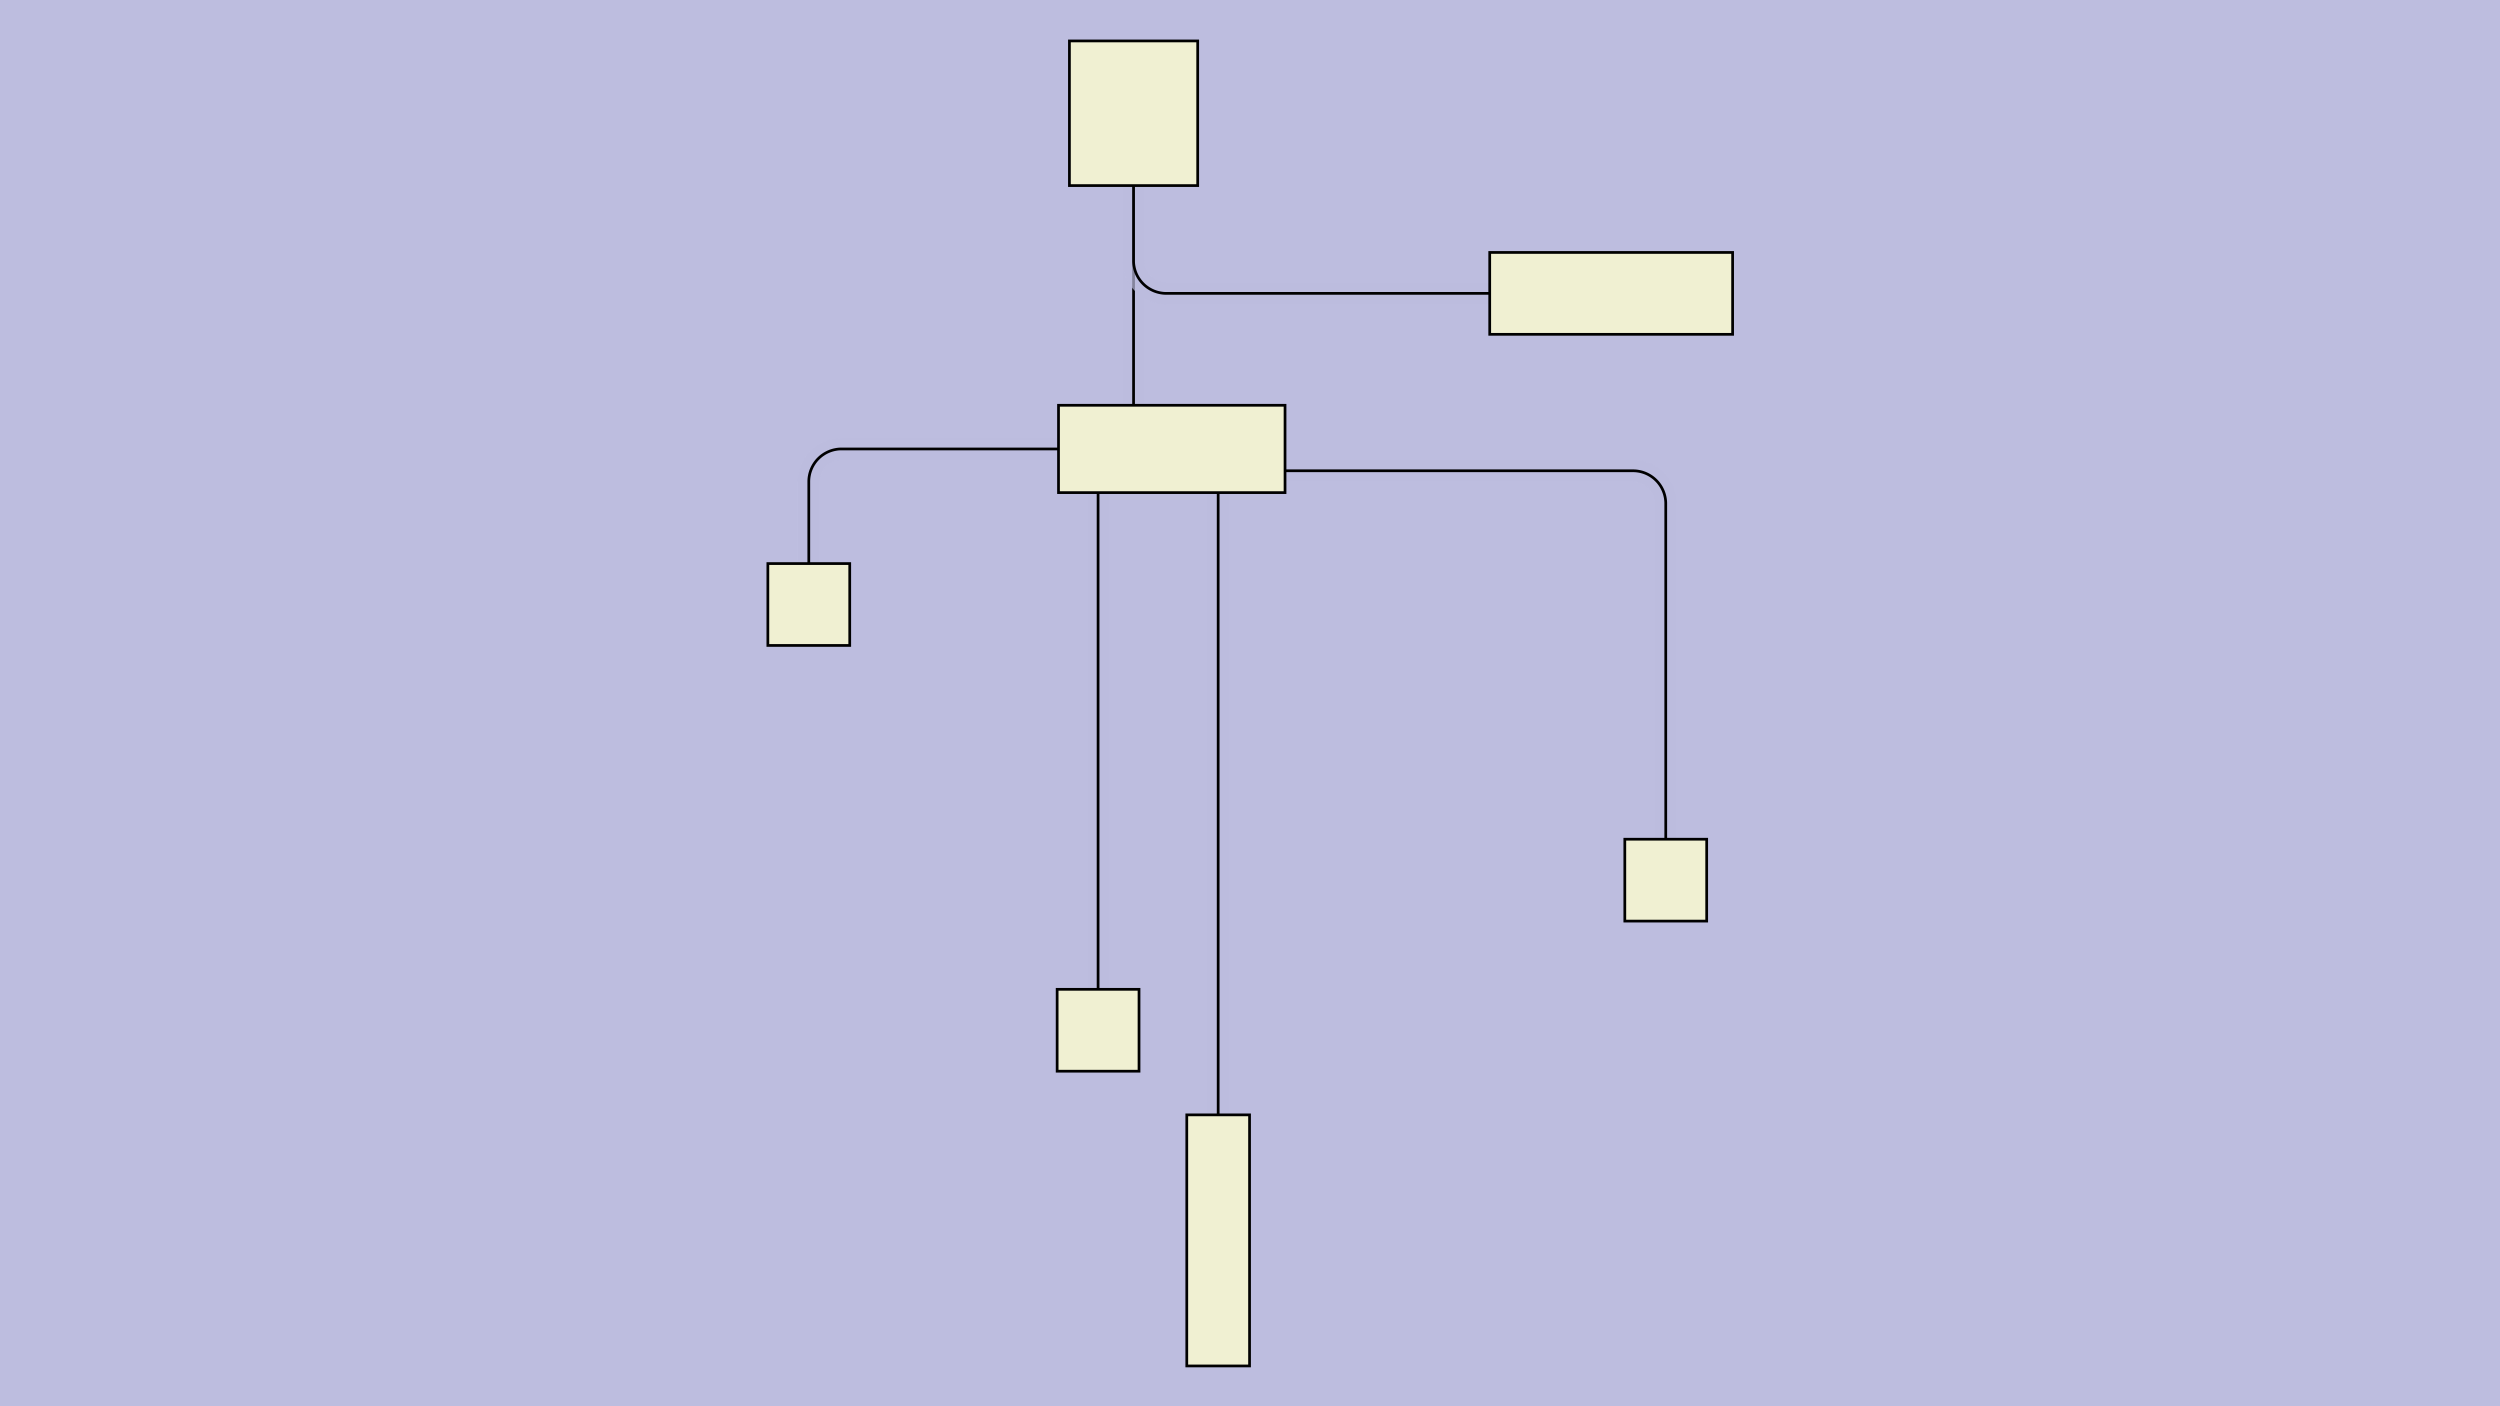 <svg id="SVGCanvas" width="480px" height="270px" xmlns="http://www.w3.org/2000/svg" xmlns:xlink="http://www.w3.org/1999/xlink" onmouseup="null" onmousemove="null">
<rect id="background" x="0" y="0" height="100%" width="100%" fill="#bdbddf" onmousedown="bgmousedown(evt)"></rect>
<g id="foreground" transform="translate(139.568,0),scale(0.524),translate(-164,-3.5)">
  <g id="edges"><g id="287"><path style="stroke:#bdbddf; stroke-width:8px; fill:none;" opacity="0.7" d="M 300,184L 300,381"></path><g><path style="stroke:#ff0; stroke-width:8px; fill:none; " opacity="0" d="M 300,184L 300,381"></path></g><path style="stroke:black; fill:none;" d="M 300,184L 300,381"></path><g><g><path style="stroke:#0ff; stroke-width:8px; fill:none; " opacity="0" d="M 300,184 L 300,381" onmousedown="segmousedown(&quot;287&quot;,&quot;0&quot;,evt);" onmouseover="segmouseover(&quot;287&quot;,&quot;0&quot;,evt);" onmouseout="segmouseout(&quot;287&quot;,&quot;0&quot;,evt);" onclick="segclick(&quot;287&quot;,&quot;0&quot;,evt);"></path></g></g></g><g id="288"><path style="stroke:#bdbddf; stroke-width:8px; fill:none;" opacity="0.7" d="M 368.5,176 H 496 a 12,12 0 0,1 12,12L 508,326"></path><g><path style="stroke:#ff0; stroke-width:8px; fill:none; " opacity="0" d="M 368.5,176 H 496 a 12,12 0 0,1 12,12L 508,326"></path></g><path style="stroke:black; fill:none;" d="M 368.5,176 H 496 a 12,12 0 0,1 12,12L 508,326"></path><g><g><path style="stroke:#0ff; stroke-width:8px; fill:none; " opacity="0" d="M 368.5,176 L 508,176" onmousedown="segmousedown(&quot;288&quot;,&quot;0&quot;,evt);" onmouseover="segmouseover(&quot;288&quot;,&quot;0&quot;,evt);" onmouseout="segmouseout(&quot;288&quot;,&quot;0&quot;,evt);" onclick="segclick(&quot;288&quot;,&quot;0&quot;,evt);"></path><path style="stroke:#0ff; stroke-width:8px; fill:none; " opacity="0" d="M 508,176 L 508,326" onmousedown="segmousedown(&quot;288&quot;,&quot;1&quot;,evt);" onmouseover="segmouseover(&quot;288&quot;,&quot;1&quot;,evt);" onmouseout="segmouseout(&quot;288&quot;,&quot;1&quot;,evt);" onclick="segclick(&quot;288&quot;,&quot;1&quot;,evt);"></path></g></g></g><g id="289"><path style="stroke:#bdbddf; stroke-width:8px; fill:none;" opacity="0.7" d="M 344,184L 344,458"></path><g><path style="stroke:#ff0; stroke-width:8px; fill:none; " opacity="0" d="M 344,184L 344,458"></path></g><path style="stroke:black; fill:none;" d="M 344,184L 344,458"></path><g><g><path style="stroke:#0ff; stroke-width:8px; fill:none; " opacity="0" d="M 344,184 L 344,458" onmousedown="segmousedown(&quot;289&quot;,&quot;0&quot;,evt);" onmouseover="segmouseover(&quot;289&quot;,&quot;0&quot;,evt);" onmouseout="segmouseout(&quot;289&quot;,&quot;0&quot;,evt);" onclick="segclick(&quot;289&quot;,&quot;0&quot;,evt);"></path></g></g></g><g id="290"><path style="stroke:#bdbddf; stroke-width:8px; fill:none;" opacity="0.7" d="M 313,45L 313,152"></path><g><path style="stroke:#ff0; stroke-width:8px; fill:none; " opacity="0" d="M 313,45L 313,152"></path></g><path style="stroke:black; fill:none;" d="M 313,45L 313,152"></path><g><g><path style="stroke:#0ff; stroke-width:8px; fill:none; " opacity="0" d="M 313,45 L 313,152" onmousedown="segmousedown(&quot;290&quot;,&quot;0&quot;,evt);" onmouseover="segmouseover(&quot;290&quot;,&quot;0&quot;,evt);" onmouseout="segmouseout(&quot;290&quot;,&quot;0&quot;,evt);" onclick="segclick(&quot;290&quot;,&quot;0&quot;,evt);"></path></g></g></g><g id="291"><path style="stroke:#bdbddf; stroke-width:8px; fill:none;" opacity="0.7" d="M 194,225 V 180 a 12,12 0 0,1 12,-12L 285.5,168"></path><g><path style="stroke:#ff0; stroke-width:8px; fill:none; " opacity="0" d="M 194,225 V 180 a 12,12 0 0,1 12,-12L 285.5,168"></path></g><path style="stroke:black; fill:none;" d="M 194,225 V 180 a 12,12 0 0,1 12,-12L 285.5,168"></path><g><g><path style="stroke:#0ff; stroke-width:8px; fill:none; " opacity="0" d="M 194,225 L 194,168" onmousedown="segmousedown(&quot;291&quot;,&quot;0&quot;,evt);" onmouseover="segmouseover(&quot;291&quot;,&quot;0&quot;,evt);" onmouseout="segmouseout(&quot;291&quot;,&quot;0&quot;,evt);" onclick="segclick(&quot;291&quot;,&quot;0&quot;,evt);"></path><path style="stroke:#0ff; stroke-width:8px; fill:none; " opacity="0" d="M 194,168 L 285.5,168" onmousedown="segmousedown(&quot;291&quot;,&quot;1&quot;,evt);" onmouseover="segmouseover(&quot;291&quot;,&quot;1&quot;,evt);" onmouseout="segmouseout(&quot;291&quot;,&quot;1&quot;,evt);" onclick="segclick(&quot;291&quot;,&quot;1&quot;,evt);"></path></g></g></g><g id="292"><path style="stroke:#bdbddf; stroke-width:8px; fill:none;" opacity="0.7" d="M 313,71.5 V 99 a 12,12 0 0,0 12,12L 443.5,111"></path><g><path style="stroke:#ff0; stroke-width:8px; fill:none; " opacity="0" d="M 313,71.5 V 99 a 12,12 0 0,0 12,12L 443.5,111"></path></g><path style="stroke:black; fill:none;" d="M 313,71.5 V 99 a 12,12 0 0,0 12,12L 443.5,111"></path><g><g><path style="stroke:#0ff; stroke-width:8px; fill:none; " opacity="0" d="M 313,71.5 L 313,111" onmousedown="segmousedown(&quot;292&quot;,&quot;0&quot;,evt);" onmouseover="segmouseover(&quot;292&quot;,&quot;0&quot;,evt);" onmouseout="segmouseout(&quot;292&quot;,&quot;0&quot;,evt);" onclick="segclick(&quot;292&quot;,&quot;0&quot;,evt);"></path><path style="stroke:#0ff; stroke-width:8px; fill:none; " opacity="0" d="M 313,111 L 443.5,111" onmousedown="segmousedown(&quot;292&quot;,&quot;1&quot;,evt);" onmouseover="segmouseover(&quot;292&quot;,&quot;1&quot;,evt);" onmouseout="segmouseout(&quot;292&quot;,&quot;1&quot;,evt);" onclick="segclick(&quot;292&quot;,&quot;1&quot;,evt);"></path></g></g></g></g>
  <g id="nodes"><g id="281" onmousedown="nodemousedown(281,evt);" onmouseover="nodemouseover(281,evt);" onmouseout="nodemouseout(281,evt);" transform="translate(300,381)"><rect x="-21" y="-21" width="42" height="42" fill="#0ff" style="stroke:none; opacity:0.75;" display="none"></rect><rect x="-15" y="-15" width="30" height="30" fill="#f0f0d2" style="stroke:black; opacity:1;"></rect></g><g id="282" onmousedown="nodemousedown(282,evt);" onmouseover="nodemouseover(282,evt);" onmouseout="nodemouseout(282,evt);" transform="translate(508 326)"><rect x="-21" y="-21" width="42" height="42" fill="#0ff" style="stroke:none; opacity:0.75;" display="none"></rect><rect x="-15" y="-15" width="30" height="30" fill="#f0f0d2" style="stroke:black; opacity:1;"></rect></g><g id="283" onmousedown="nodemousedown(283,evt);" onmouseover="nodemouseover(283,evt);" onmouseout="nodemouseout(283,evt);" transform="translate(344 458)"><rect x="-17.5" y="-52" width="35" height="104" fill="#0ff" style="stroke:none; opacity:0.75;" display="none"></rect><rect x="-11.5" y="-46" width="23" height="92" fill="#f0f0d2" style="stroke:black; opacity:1;"></rect></g><g id="285" onmousedown="nodemousedown(285,evt);" onmouseover="nodemouseover(285,evt);" onmouseout="nodemouseout(285,evt);" transform="translate(194 225)"><rect x="-21" y="-21" width="42" height="42" fill="#0ff" style="stroke:none; opacity:0.75;" display="none"></rect><rect x="-15" y="-15" width="30" height="30" fill="#f0f0d2" style="stroke:black; opacity:1;"></rect></g><g id="284" onmousedown="nodemousedown(284,evt);" onmouseover="nodemouseover(284,evt);" onmouseout="nodemouseout(284,evt);" transform="translate(313,45)"><rect x="-29.5" y="-32.5" width="59" height="65" fill="#0ff" style="stroke:none; opacity:0.75;" display="none"></rect><rect x="-23.5" y="-26.5" width="47" height="53" fill="#f0f0d2" style="stroke:black; opacity:1;"></rect></g><g id="286" onmousedown="nodemousedown(286,evt);" onmouseover="nodemouseover(286,evt);" onmouseout="nodemouseout(286,evt);" transform="translate(488,111)"><rect x="-50.5" y="-21" width="101" height="42" fill="#0ff" style="stroke:none; opacity:0.75;" display="none"></rect><rect x="-44.5" y="-15" width="89" height="30" fill="#f0f0d2" style="stroke:black; opacity:1;"></rect></g><g id="280" onmousedown="nodemousedown(280,evt);" onmouseover="nodemouseover(280,evt);" onmouseout="nodemouseout(280,evt);" transform="translate(327,168)"><rect x="-47.5" y="-22" width="95" height="44" fill="#0ff" style="stroke:none; opacity:0.75;" display="none"></rect><rect x="-41.5" y="-16" width="83" height="32" fill="#f0f0d2" style="stroke:black; opacity:1;"></rect></g></g>
  <g id="BPs"><g onmousedown="bpmousedown(297,evt);" onmouseover="bpmouseover(297,evt);" onmouseout="bpmouseout(297,evt);" transform="translate(508,176)" opacity="0"><ellipse cx="0" cy="0" rx="16" ry="16" fill="#0ff" style="stroke:none; opacity:0.75;" display="none"></ellipse><ellipse cx="0" cy="0" rx="7.164" ry="7.164" fill="#777" style="stroke:black;"></ellipse></g><g onmousedown="bpmousedown(306,evt);" onmouseover="bpmouseover(306,evt);" onmouseout="bpmouseout(306,evt);" transform="translate(194,168)" opacity="0"><ellipse cx="0" cy="0" rx="16" ry="16" fill="#0ff" style="stroke:none; opacity:0.75;" display="none"></ellipse><ellipse cx="0" cy="0" rx="7.164" ry="7.164" fill="#777" style="stroke:black;"></ellipse></g><g onmousedown="bpmousedown(309,evt);" onmouseover="bpmouseover(309,evt);" onmouseout="bpmouseout(309,evt);" transform="translate(313,111)" opacity="0"><ellipse cx="0" cy="0" rx="16" ry="16" fill="#0ff" style="stroke:none; opacity:0.75;" display="none"></ellipse><ellipse cx="0" cy="0" rx="7.164" ry="7.164" fill="#777" style="stroke:black;"></ellipse></g></g>
  <g id="ports"></g>
</g>
</svg>